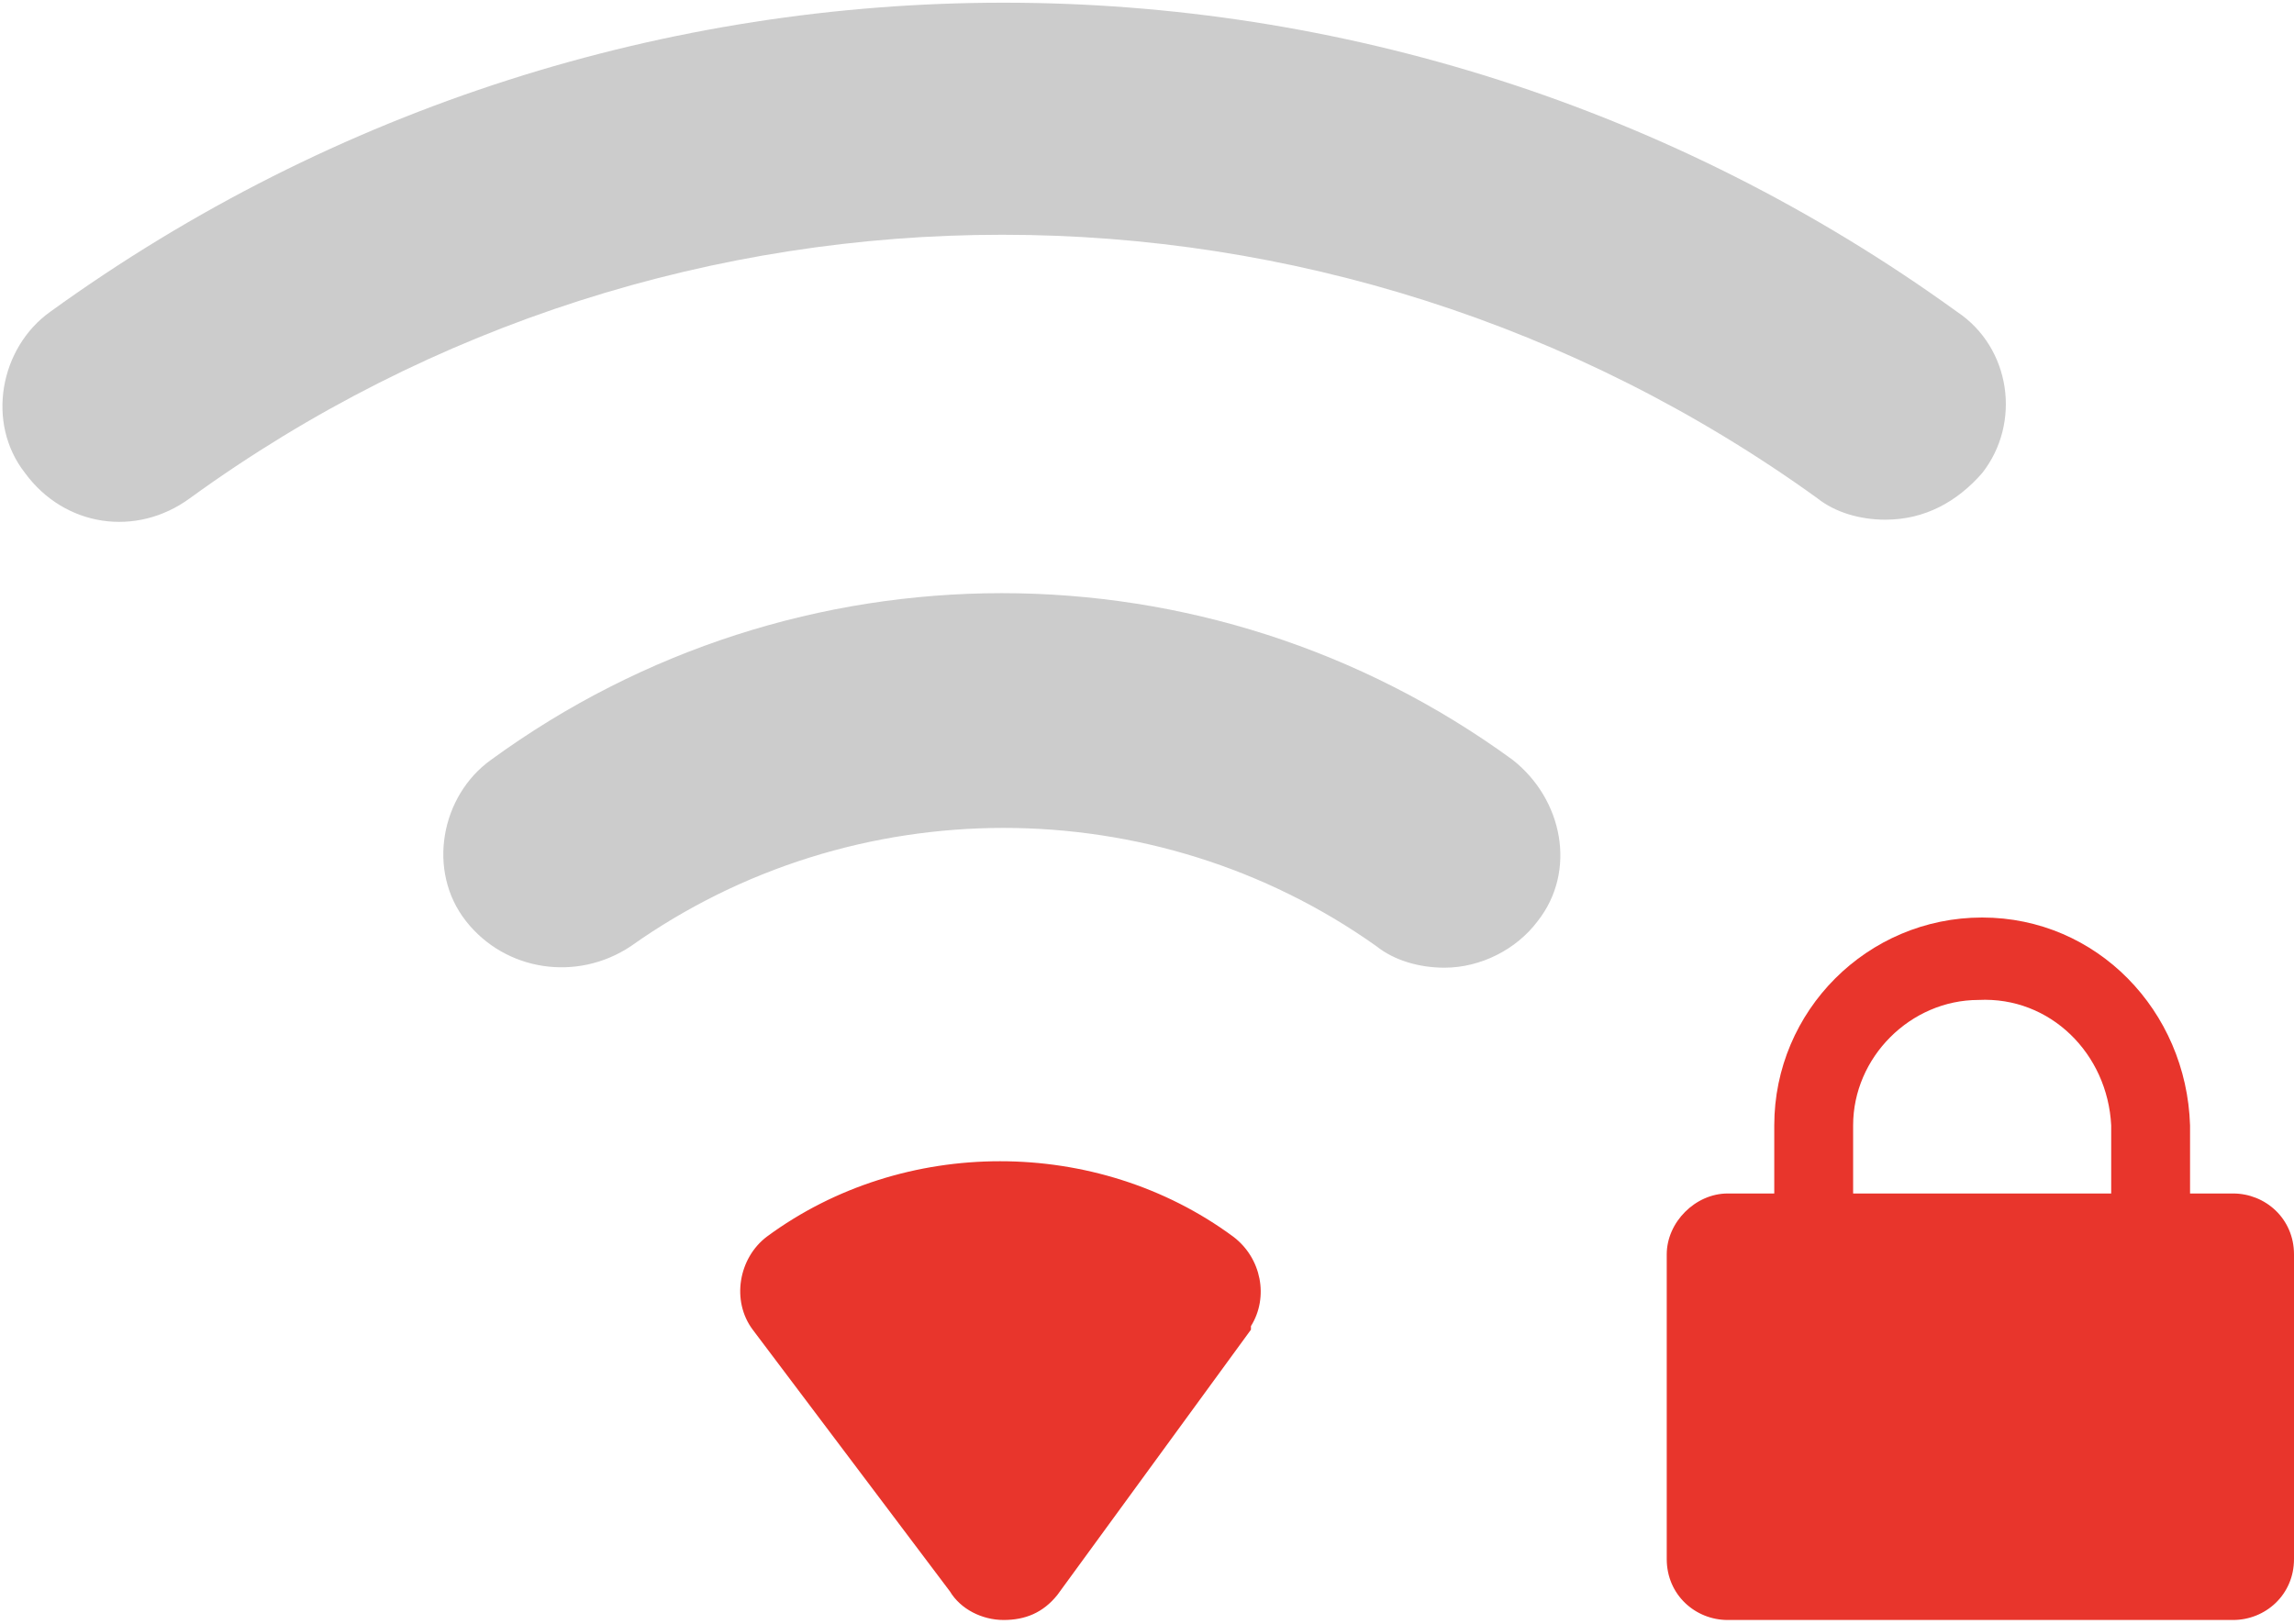 <?xml version="1.0" encoding="utf-8"?>
<!-- Generator: Adobe Illustrator 22.0.0, SVG Export Plug-In . SVG Version: 6.00 Build 0)  -->
<svg version="1.1" id="图层_1" xmlns="http://www.w3.org/2000/svg" xmlns:xlink="http://www.w3.org/1999/xlink" x="0px" y="0px"
	 viewBox="0 0 64 45.3" style="enable-background:new 0 0 64 45.3;" xml:space="preserve">
<style type="text/css">
	.st0{fill:#e8352c;}
	.st1{fill:#CCCCCC;}
</style>
<path class="st0" d="M28,45.2c-0.6,0-1.2-0.3-1.5-0.8L21,37.1c-0.6-0.8-0.4-2,0.4-2.6c1.9-1.4,4.2-2.1,6.5-2.1
	c2.3,0,4.6,0.7,6.5,2.1c0.8,0.6,1,1.7,0.5,2.5c0,0,0,0,0,0.1l-5.4,7.4C29.1,45,28.6,45.2,28,45.2z M62.3,45.2H48.2
	c-0.9,0-1.7-0.7-1.7-1.7l0,0v-8.5c0-0.9,0.8-1.7,1.7-1.7h14.1c0.9,0,1.7,0.7,1.7,1.7v8.5C64,44.5,63.2,45.2,62.3,45.2L62.3,45.2z
	 M55.2,41.8c-3.2,0-5.7-2.5-5.7-5.7v-4.7c0-3.2,2.6-5.8,5.8-5.8c3.2,0,5.7,2.6,5.8,5.8v4.7C61,39.2,58.4,41.8,55.2,41.8z M55.2,27.9
	c-1.9,0-3.5,1.6-3.5,3.5v4.7c0,2,1.6,3.6,3.6,3.6c2,0,3.5-1.6,3.6-3.6v-4.7C58.8,29.4,57.2,27.8,55.2,27.9
	C55.2,27.9,55.2,27.9,55.2,27.9z"/>
<path class="st1" d="M40.3,27c-0.7,0-1.4-0.2-1.9-0.6c-6.2-4.4-14.6-4.4-20.8,0c-1.5,1-3.5,0.7-4.6-0.7c-1.1-1.4-0.7-3.5,0.7-4.5
	c0,0,0,0,0,0c8.5-6.2,20-6.2,28.5,0c1.4,1.1,1.8,3.1,0.7,4.5C42.3,26.5,41.3,27,40.3,27z M52.6,14.5c-0.7,0-1.4-0.2-1.9-0.6
	c-13.6-9.8-31.9-9.8-45.4,0c-1.5,1.1-3.5,0.8-4.6-0.7c0,0,0,0,0,0c-1.1-1.4-0.7-3.5,0.7-4.5c0,0,0,0,0,0c15.9-11.5,37.3-11.5,53.2,0
	c1.5,1,1.8,3.1,0.7,4.5c0,0,0,0,0,0C54.6,14,53.7,14.5,52.6,14.5z"/>
</svg>
